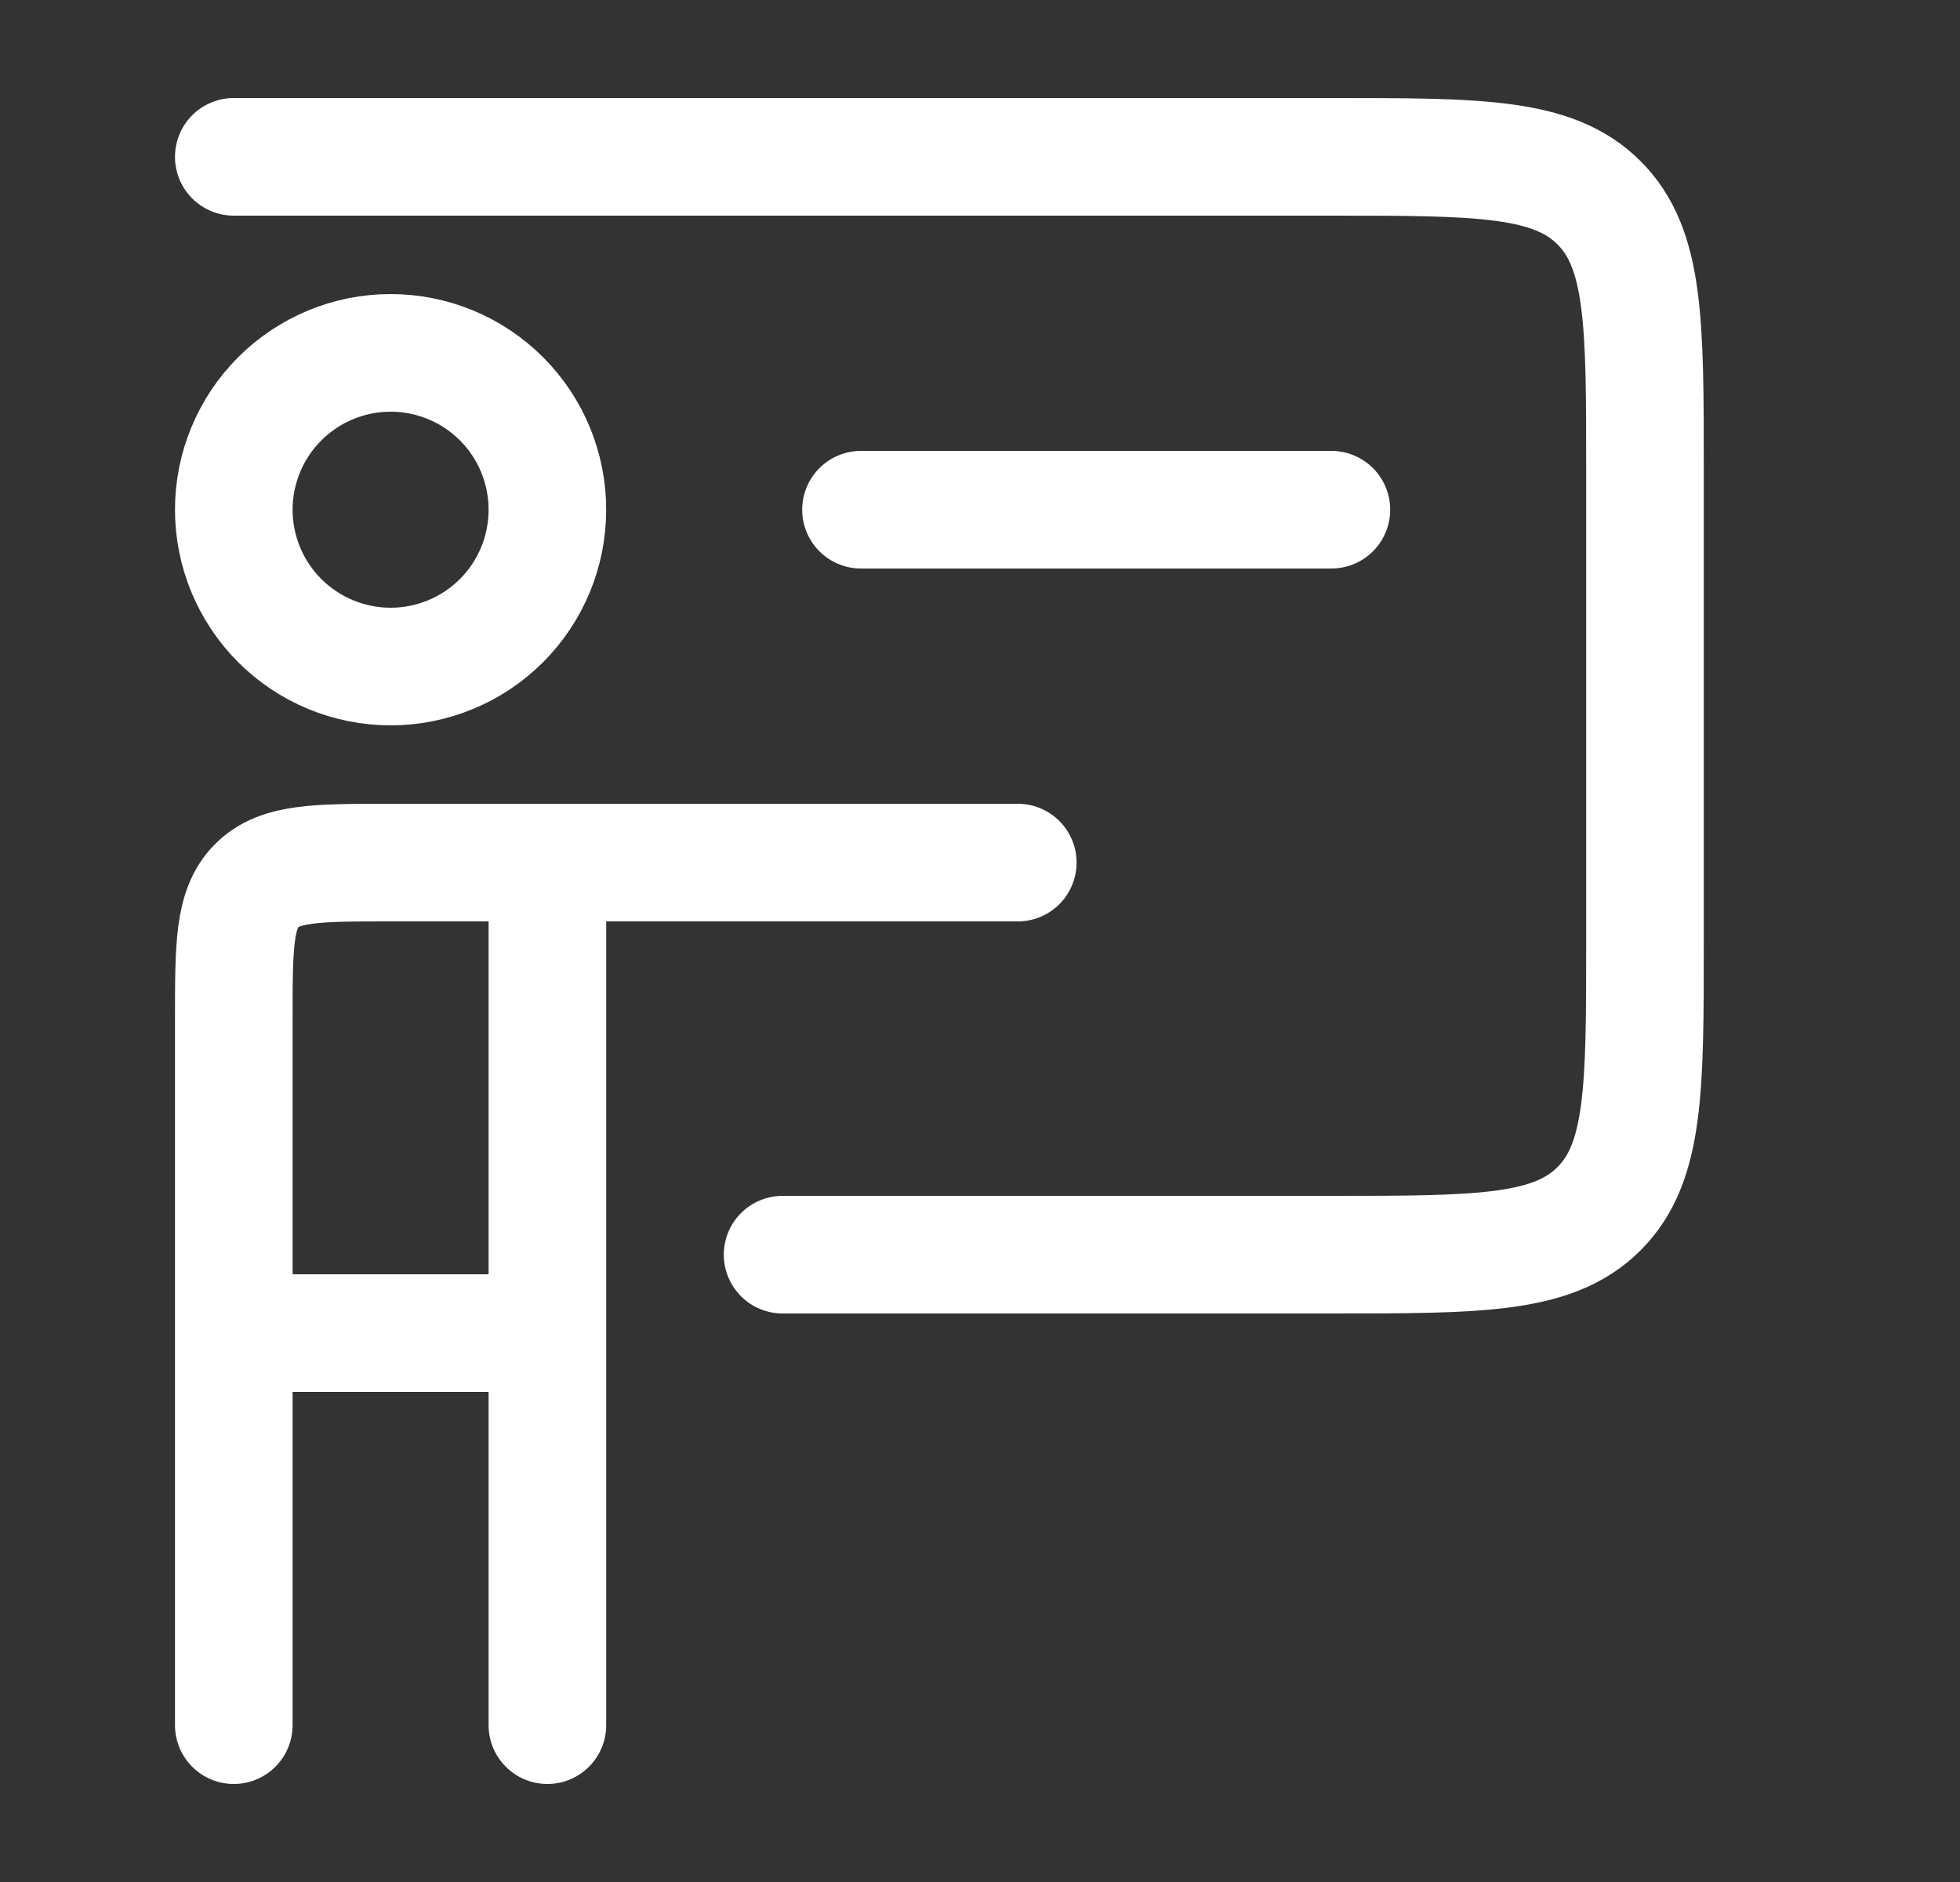 <svg width="25" height="24" viewBox="0 0 25 24" fill="none" xmlns="http://www.w3.org/2000/svg">
<rect x="0" y="0" width="25" height="24" fill="#333333" stroke="none"/>
<path d="M2.982 2H16.982C18.868 2 19.81 2 20.396 2.586C20.982 3.172 20.982 4.114 20.982 6V12C20.982 13.886 20.982 14.828 20.396 15.414C19.81 16 18.868 16 16.982 16H9.982M10.982 6.5H16.982M2.982 17V13C2.982 12.057 2.982 11.586 3.275 11.293C3.568 11 4.039 11 4.982 11H6.982M2.982 17H6.982M2.982 17V22M6.982 11V17M6.982 11H12.982M6.982 17V22" stroke="white" stroke-width="1.5" stroke-linecap="round" stroke-linejoin="round"/>
<path d="M6.982 6.5C6.982 7.03 6.772 7.539 6.397 7.914C6.022 8.289 5.513 8.5 4.982 8.5C4.452 8.5 3.943 8.289 3.568 7.914C3.193 7.539 2.982 7.03 2.982 6.5C2.982 5.97 3.193 5.461 3.568 5.086C3.943 4.711 4.452 4.5 4.982 4.5C5.513 4.5 6.022 4.711 6.397 5.086C6.772 5.461 6.982 5.97 6.982 6.5Z" stroke="white" stroke-width="1.5" stroke-linecap="round" stroke-linejoin="round"/>
</svg>
